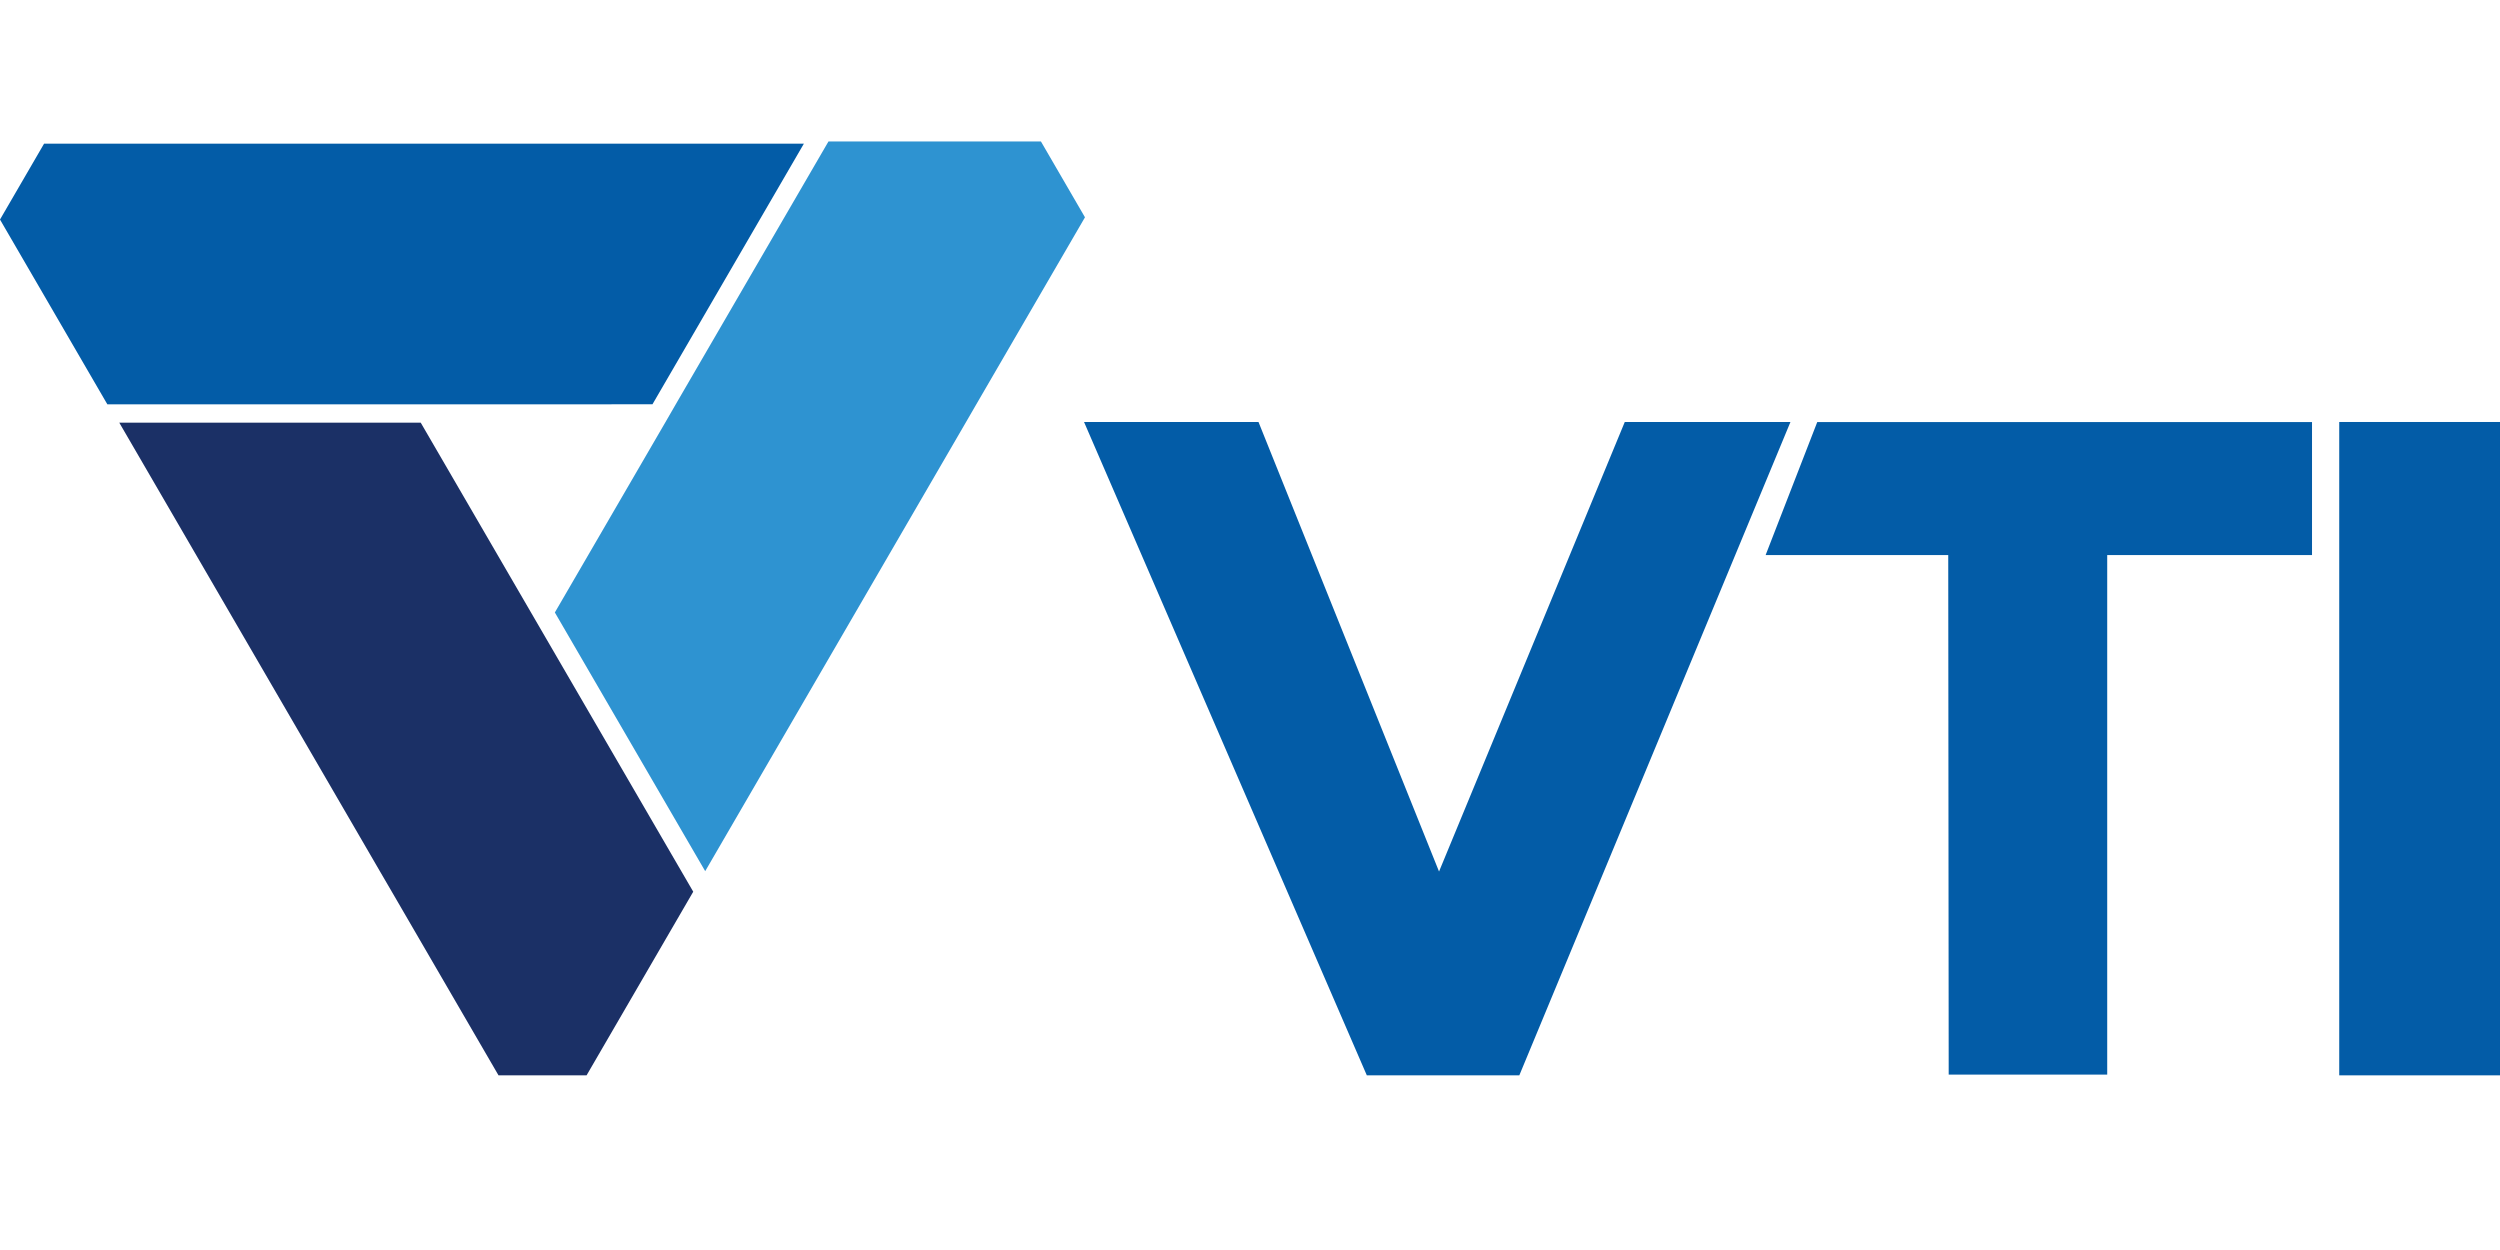 <?xml version="1.0" encoding="UTF-8"?> <svg xmlns="http://www.w3.org/2000/svg" width="88" height="44" viewBox="0 0 88 44" fill="none"><path d="M9.899 5.058H9.06H1.551L0 7.728L3.779 14.233H14.39H15.231L22.967 14.231L28.297 5.057L9.899 5.058Z" fill="#035CA7"></path><path d="M19.112 22.283L18.679 21.538L14.809 14.877H4.198L13.374 30.671L13.807 31.414L17.547 37.851H20.648L24.402 31.388L19.112 22.283Z" fill="#1B3066"></path><path d="M36.641 4.98H29.162L23.831 14.155L23.414 14.877L19.531 21.559L24.823 30.665L33.994 14.875L34.411 14.155L38.191 7.649L36.641 4.98Z" fill="#2E93D1"></path><path d="M63.024 14.854L53.48 37.852H48.112L38.158 14.854H44.299L50.654 30.678L57.192 14.854H63.024Z" fill="#035CA7"></path><path d="M81.383 19.538H74.174V37.825H68.594L68.578 19.538H62.15L63.967 14.857H81.383V19.538Z" fill="#035CA7"></path><path d="M88 37.852H82.341V14.854H88V37.852Z" fill="#035CA7"></path></svg> 